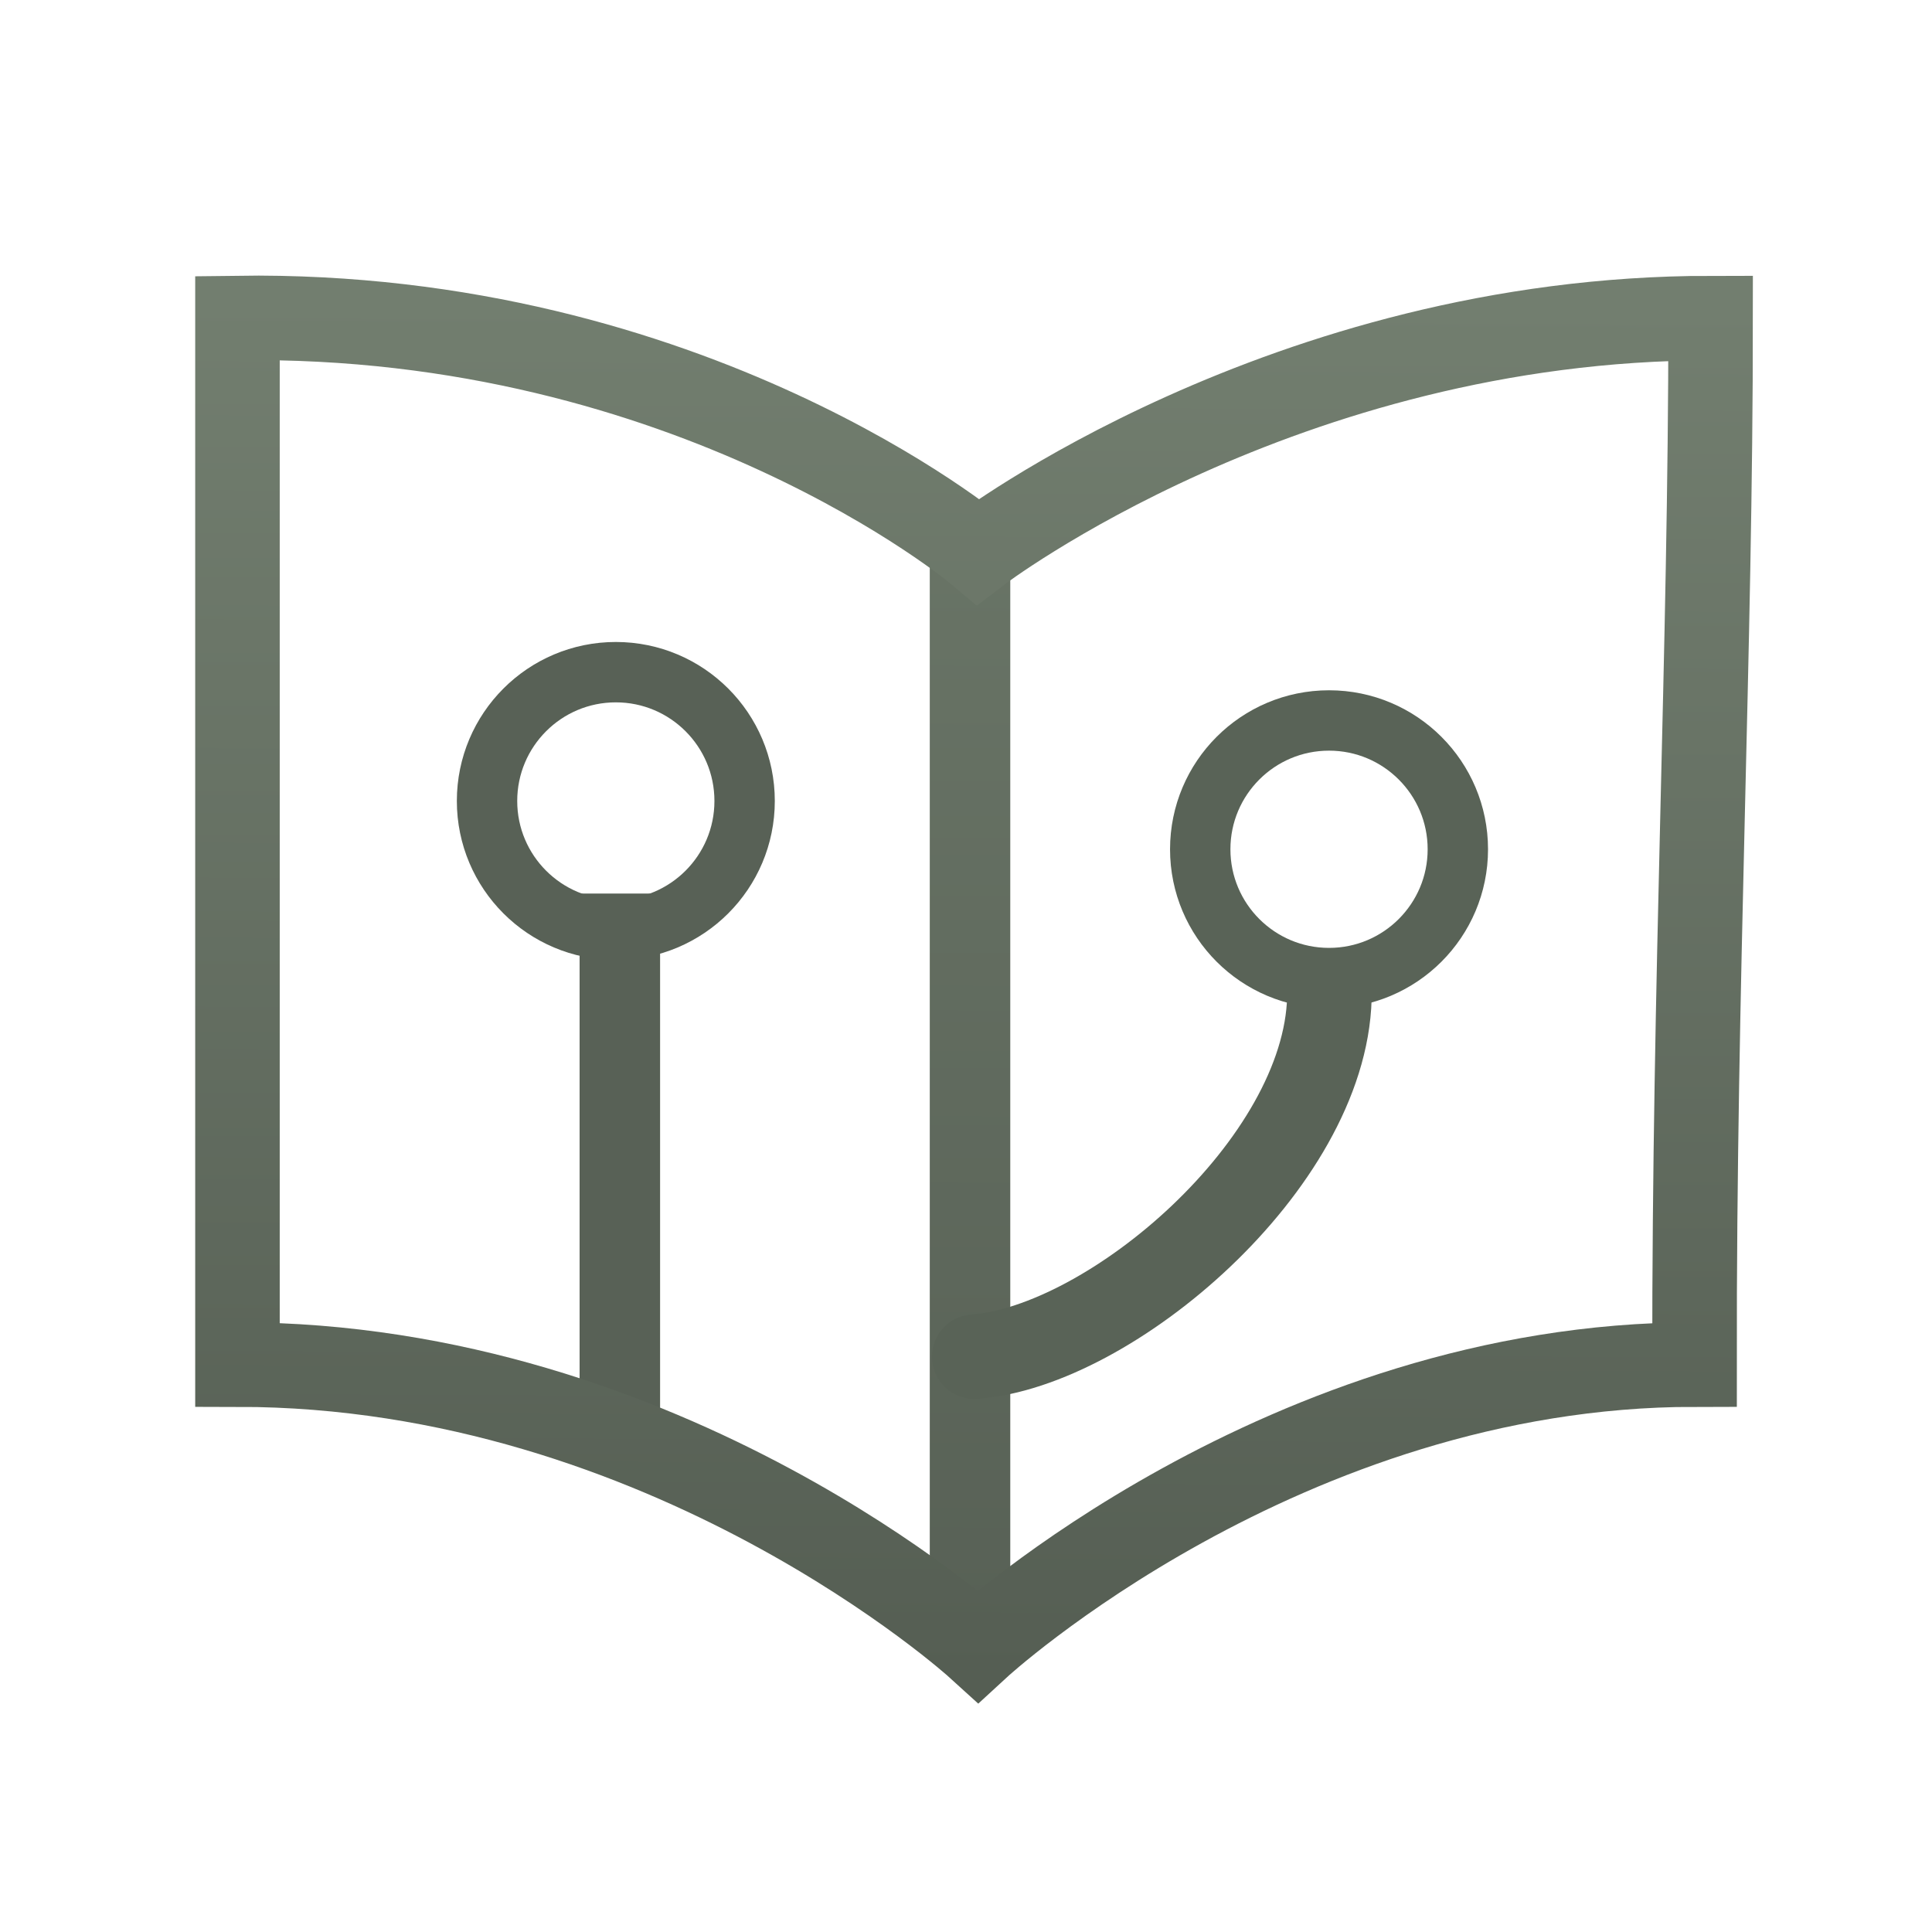 <?xml version="1.0"?>
<svg version="1.1" xmlns="http://www.w3.org/2000/svg" xmlns:xlink="http://www.w3.org/1999/xlink" width="80" height="80">
    <desc iVinci="yes" version="4.6" gridStep="20" showGrid="no" snapToGrid="no" codePlatform="0"/>
    <g id="Layer1" name="Layer 1" opacity="1">
        <g id="Shape1">
            <desc shapeID="1" type="0" basicInfo-basicType="4" basicInfo-roundedRectRadius="12" basicInfo-polygonSides="6" basicInfo-starPoints="5" bounding="rect(-5.333,-5.333,10.667,10.667)" text="" font-familyName="Helvetica" font-pixelSize="20" font-bold="0" font-underline="0" font-alignment="1" strokeStyle="0" markerStart="0" markerEnd="0" shadowEnabled="0" shadowOffsetX="0" shadowOffsetY="2" shadowBlur="4" shadowOpacity="160" blurEnabled="0" blurRadius="4" transform="matrix(1,0,0,1,25.5,33.167)" pers-center="0,0" pers-size="0,0" pers-start="0,0" pers-end="0,0" locked="0" mesh="" flag=""/>
            <path id="shapePath1" d="M20.167,33.167 C20.167,30.221 22.555,27.833 25.5,27.833 C28.445,27.833 30.833,30.221 30.833,33.167 C30.833,36.112 28.445,38.5 25.5,38.5 C22.555,38.5 20.167,36.112 20.167,33.167 Z" style="stroke:#586156;stroke-opacity:1;stroke-width:2.5;stroke-linejoin:miter;stroke-miterlimit:2;stroke-linecap:round;fill:none;"/>
        </g>
        <g id="Shape2">
            <desc shapeID="2" type="0" basicInfo-basicType="0" basicInfo-roundedRectRadius="12" basicInfo-polygonSides="6" basicInfo-starPoints="5" bounding="rect(-5.333,-5.333,10.667,10.667)" text="" font-familyName="Helvetica" font-pixelSize="20" font-bold="0" font-underline="0" font-alignment="1" strokeStyle="0" markerStart="0" markerEnd="0" shadowEnabled="0" shadowOffsetX="0" shadowOffsetY="2" shadowBlur="4" shadowOpacity="160" blurEnabled="0" blurRadius="4" transform="matrix(1,0,0,1,55.033,35.167)" pers-center="0,0" pers-size="0,0" pers-start="0,0" pers-end="0,0" locked="0" mesh="" flag=""/>
            <path id="shapePath2" d="M49.699,35.167 C49.699,32.221 52.087,29.833 55.033,29.833 C57.978,29.833 60.366,32.221 60.366,35.167 C60.366,38.112 57.978,40.5 55.033,40.5 C52.087,40.5 49.699,38.112 49.699,35.167 Z" style="stroke:#596357;stroke-opacity:1;stroke-width:2.5;stroke-linejoin:miter;stroke-miterlimit:2;stroke-linecap:round;fill:none;"/>
        </g>
        <g id="Shape3">
            <desc shapeID="3" type="0" basicInfo-basicType="1" basicInfo-roundedRectRadius="12" basicInfo-polygonSides="6" basicInfo-starPoints="5" bounding="rect(-1.833,-23.333,3.667,46.667)" text="" font-familyName="Helvetica" font-pixelSize="20" font-bold="0" font-underline="0" font-alignment="1" strokeStyle="0" markerStart="0" markerEnd="0" shadowEnabled="0" shadowOffsetX="0" shadowOffsetY="2" shadowBlur="4" shadowOpacity="160" blurEnabled="0" blurRadius="4" transform="matrix(0.909,0,0,1,40.167,44.167)" pers-center="0,0" pers-size="0,0" pers-start="0,0" pers-end="0,0" locked="0" mesh="" flag=""/>
            <path id="shapePath3" d="M38.5,20.833 L41.833,20.833 L41.833,67.5 L38.5,67.5 L38.5,20.833 Z" style="stroke:none;fill-rule:evenodd;fill:url(#linearGradientFill3);fill-opacity:1;"/><defs><linearGradient id="linearGradientFill3" gradientUnits="userSpaceOnUse" x1="40.022" y1="9.734" x2="39.747" y2="69.192"><stop offset="0" stop-color="#6d796a" stop-opacity="1"/><stop offset="1" stop-color="#576055" stop-opacity="1"/></linearGradient></defs>
        </g>
        <g id="Shape4">
            <desc shapeID="4" type="0" basicInfo-basicType="1" basicInfo-roundedRectRadius="12" basicInfo-polygonSides="6" basicInfo-starPoints="5" bounding="rect(-1.833,-23.333,3.667,46.667)" text="" font-familyName="Helvetica" font-pixelSize="20" font-bold="0" font-underline="0" font-alignment="1" strokeStyle="0" markerStart="0" markerEnd="0" shadowEnabled="0" shadowOffsetX="0" shadowOffsetY="2" shadowBlur="4" shadowOpacity="160" blurEnabled="0" blurRadius="4" transform="matrix(0.909,0,0,0.486,25.667,48.333)" pers-center="0,0" pers-size="0,0" pers-start="0,0" pers-end="0,0" locked="0" mesh="" flag=""/>
            <path id="shapePath4" d="M24,37 L27.333,37 L27.333,59.667 L24,59.667 L24,37 Z" style="stroke:none;fill-rule:evenodd;fill:#586156;fill-opacity:1;"/>
        </g>
        <g id="Shape5">
            <desc shapeID="5" type="0" basicInfo-basicType="0" basicInfo-roundedRectRadius="12" basicInfo-polygonSides="6" basicInfo-starPoints="5" bounding="rect(-7.56,-7.935,15.119,15.87)" text="" font-familyName="Helvetica" font-pixelSize="20" font-bold="0" font-underline="0" font-alignment="1" strokeStyle="0" markerStart="0" markerEnd="0" shadowEnabled="0" shadowOffsetX="0" shadowOffsetY="2" shadowBlur="4" shadowOpacity="160" blurEnabled="0" blurRadius="4" transform="matrix(0.973,0,0,0.936,47.694,48.75)" pers-center="0,0" pers-size="0,0" pers-start="0,0" pers-end="0,0" locked="0" mesh="" flag=""/>
            <path id="shapePath5" d="M40.342,56.177 C45.971,55.774 54.866,48.215 55.047,41.322 " style="stroke:#596357;stroke-opacity:1;stroke-width:3.5;stroke-linejoin:miter;stroke-miterlimit:2;stroke-linecap:round;fill:none;"/>
        </g>
        <g id="Shape6">
            <desc shapeID="6" type="0" basicInfo-basicType="0" basicInfo-roundedRectRadius="12" basicInfo-polygonSides="6" basicInfo-starPoints="5" bounding="rect(-30.5,-27.505,61,55.01)" text="" font-familyName="Helvetica" font-pixelSize="20" font-bold="0" font-underline="0" font-alignment="1" strokeStyle="0" markerStart="0" markerEnd="0" shadowEnabled="0" shadowOffsetX="0" shadowOffsetY="2" shadowBlur="4" shadowOpacity="160" blurEnabled="0" blurRadius="4" transform="matrix(1,0,0,1,40.333,40.667)" pers-center="0,0" pers-size="0,0" pers-start="0,0" pers-end="0,0" locked="0" mesh="" flag=""/>
            <path id="shapePath6" d="M9.833,13.167 C28.667,12.908 40.5,22.838 40.5,22.838 C40.5,22.838 53.167,13.172 70.833,13.172 C70.833,27.01 70.15,40.444 70.167,56.505 C53.167,56.505 40.5,68.172 40.5,68.172 C40.5,68.172 27.667,56.505 9.833,56.505 C9.833,43.672 9.833,25.848 9.833,13.167 Z" style="stroke:url(#linearGradientStroke6);stroke-width:3.5;stroke-linejoin:miter;stroke-miterlimit:2;stroke-linecap:round;fill:none;"/><defs><linearGradient id="linearGradientStroke6" gradientUnits="userSpaceOnUse" x1="45.537" y1="12.443" x2="45.29" y2="69.455"><stop offset="0" stop-color="#727e6f" stop-opacity="1"/><stop offset="1" stop-color="#555e53" stop-opacity="1"/></linearGradient></defs>
        </g>
    </g>
</svg>
